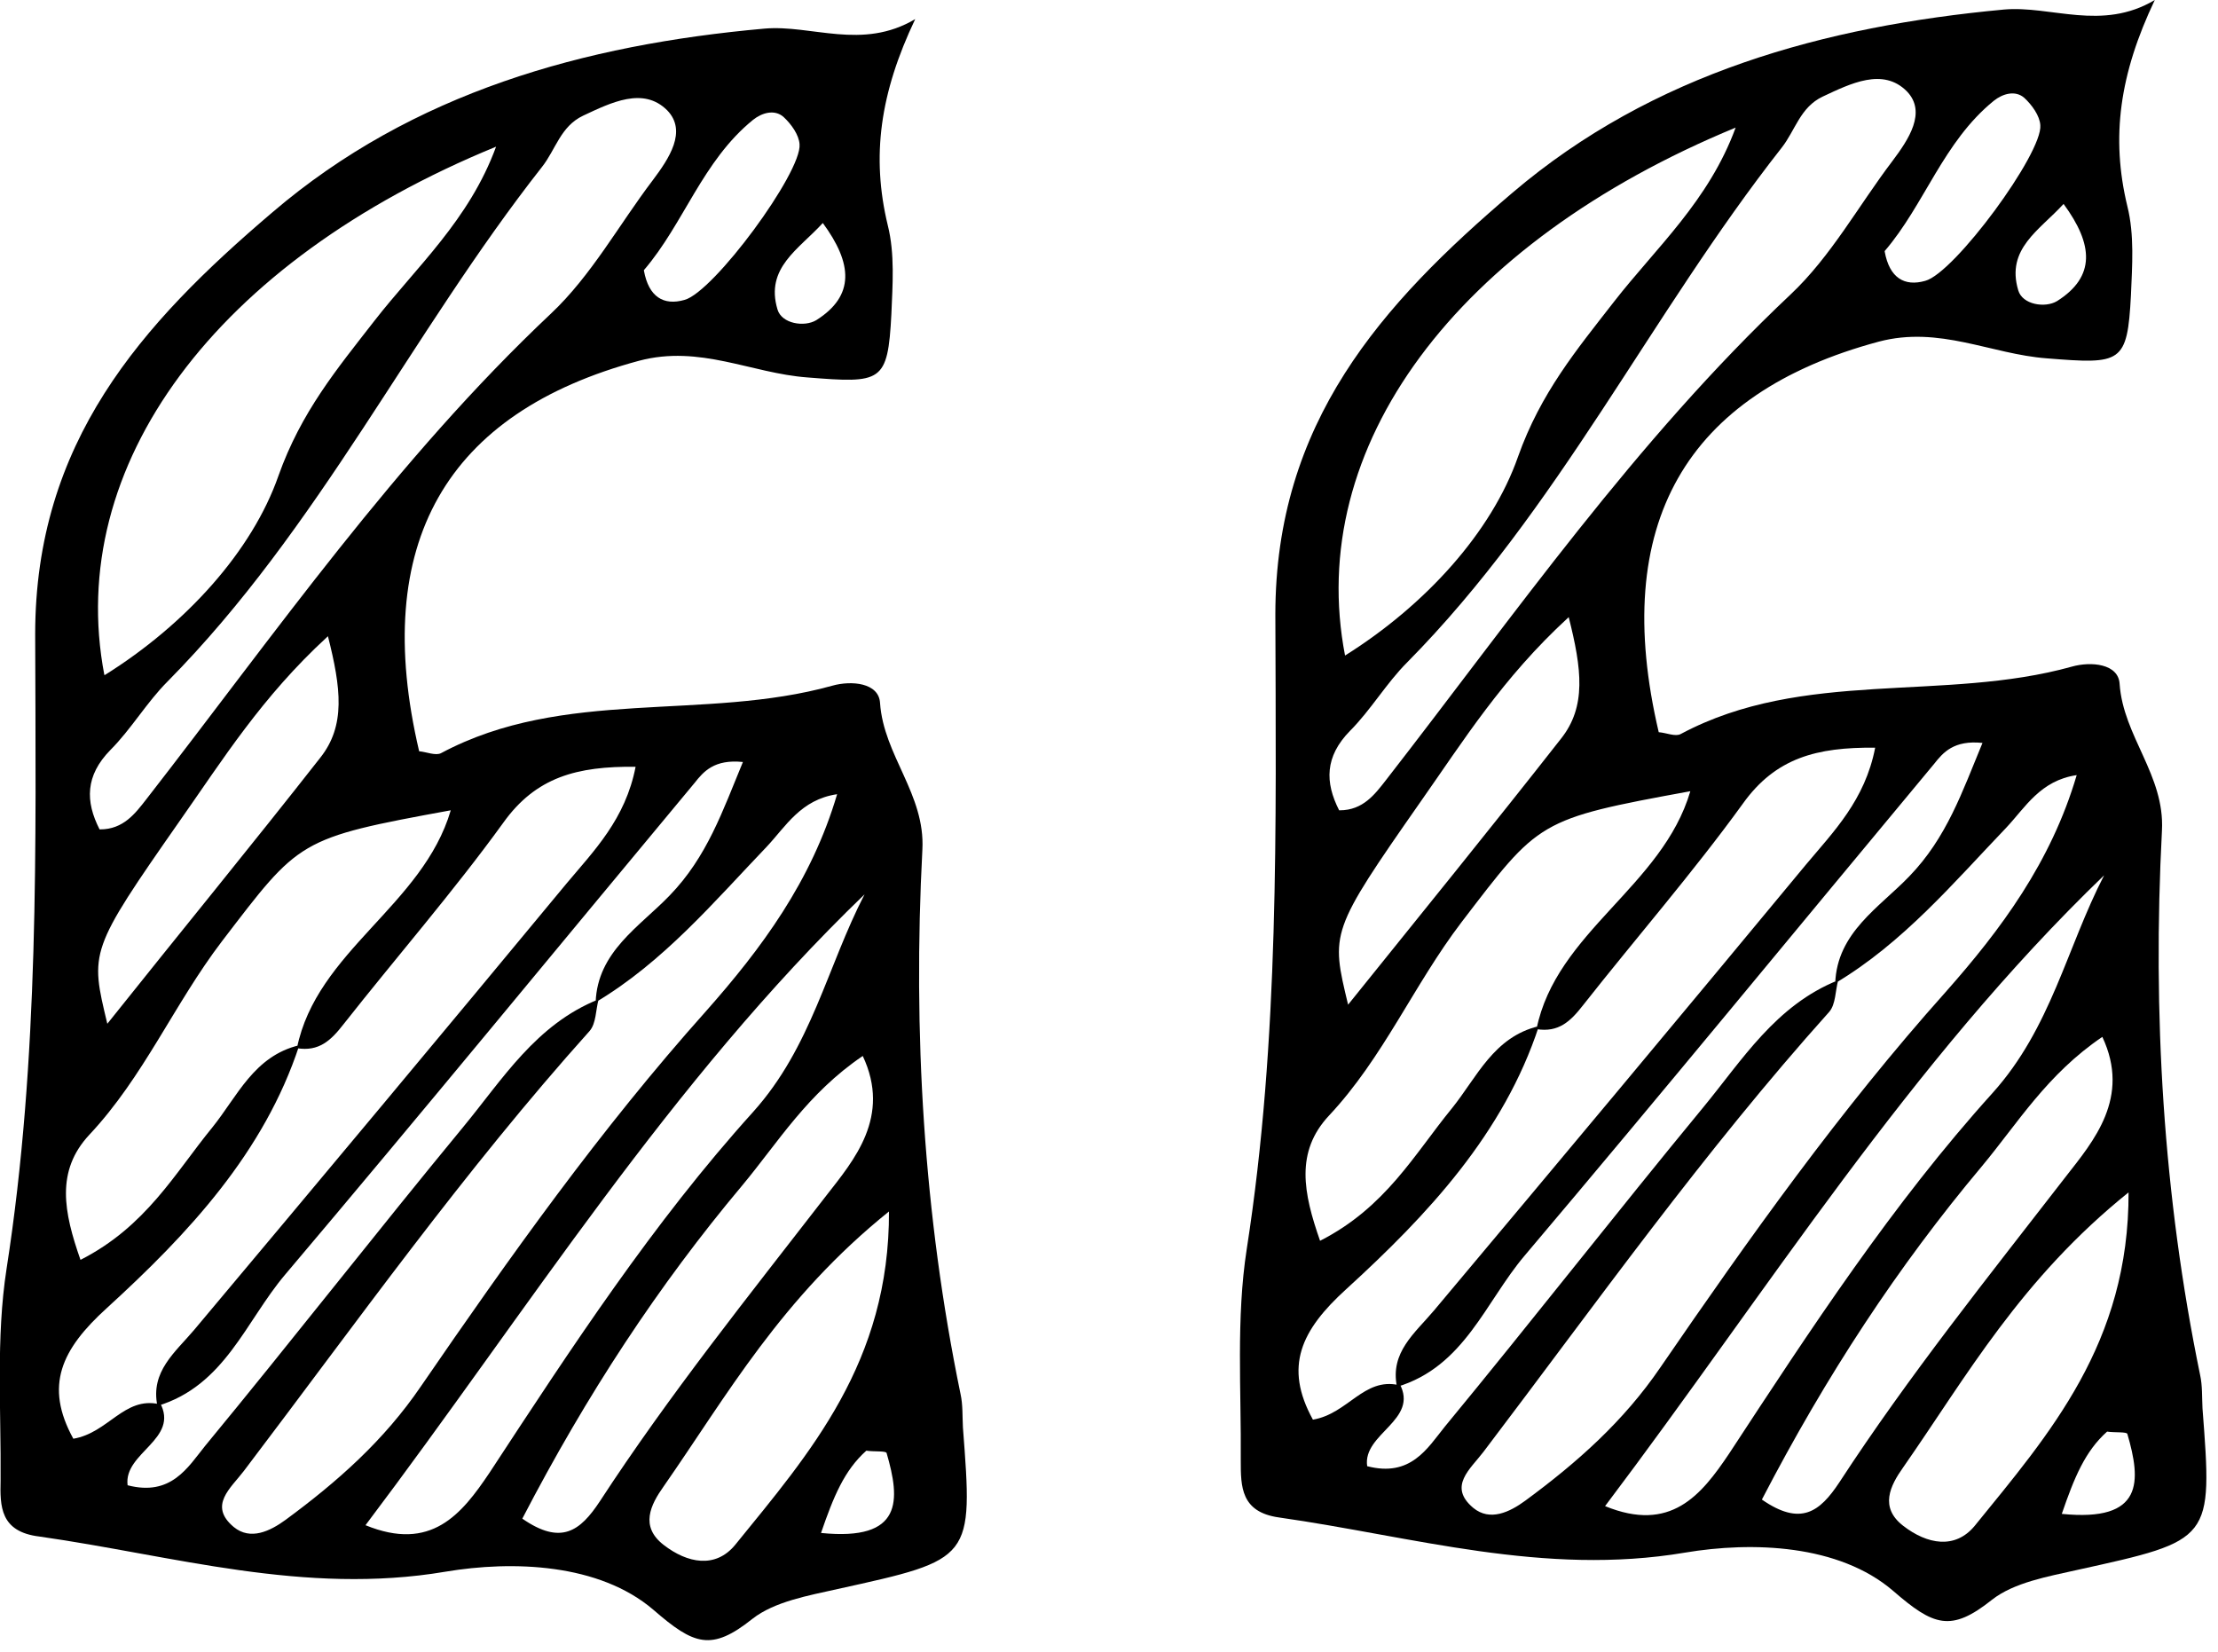 <?xml version="1.0" encoding="utf-8"?>
<!-- Generator: Adobe Illustrator 26.1.0, SVG Export Plug-In . SVG Version: 6.00 Build 0)  -->
<svg version="1.1" id="a" xmlns="http://www.w3.org/2000/svg" xmlns:xlink="http://www.w3.org/1999/xlink" x="0px" y="0px"
	 viewBox="0 0 37.2 27.7" style="enable-background:new 0 0 37.2 27.7;" xml:space="preserve">
<style type="text/css">
	.st0{fill:#C5C5C5;}
</style>
<path d="M15.35,.32c-.59,1.24-.74,2.3-.46,3.46,.12,.48,.08,1,.06,1.49-.06,1.15-.16,1.16-1.41,1.06-.94-.07-1.8-.55-2.82-.28-3.24,.87-4.51,3.06-3.69,6.55,.12,.01,.28,.08,.37,.03,2.06-1.1,4.41-.53,6.56-1.13,.32-.09,.78-.05,.8,.29,.06,.88,.76,1.53,.71,2.46-.16,3.06,.02,6.12,.64,9.13,.04,.18,.03,.37,.04,.56,.17,2.22,.17,2.21-2.1,2.71-.49,.11-1.06,.21-1.43,.5-.69,.55-.98,.44-1.66-.15-.91-.78-2.36-.83-3.49-.64-2.37,.4-4.56-.27-6.81-.59C0,25.69,0,25.26,.01,24.83c.01-1.18-.08-2.39,.1-3.55,.55-3.53,.49-7.1,.48-10.64,0-3.22,1.77-5.2,3.98-7.08C6.92,1.55,9.8,.75,12.82,.48c.79-.07,1.64,.37,2.53-.16ZM2.68,23.52c.34,.62-.61,.84-.54,1.39,.73,.19,1.01-.3,1.3-.66,1.46-1.77,2.87-3.58,4.33-5.35,.66-.8,1.22-1.72,2.27-2.14-.05,.18-.04,.4-.15,.53-2.1,2.34-3.91,4.89-5.8,7.38-.22,.29-.6,.58-.17,.94,.28,.23,.61,.07,.87-.12,.87-.64,1.65-1.33,2.27-2.24,1.49-2.17,3.01-4.31,4.78-6.29,.93-1.05,1.77-2.18,2.2-3.64-.61,.09-.86,.54-1.18,.88-.89,.93-1.73,1.93-2.87,2.61,.03-.85,.74-1.27,1.24-1.79,.63-.65,.89-1.42,1.23-2.24-.48-.05-.66,.16-.81,.35-2.29,2.75-4.56,5.52-6.87,8.25-.66,.78-1.01,1.86-2.14,2.2-.12-.58,.3-.9,.62-1.28,2.09-2.49,4.17-4.98,6.24-7.48,.46-.55,.99-1.08,1.16-1.96-.98-.01-1.67,.17-2.22,.94-.84,1.16-1.79,2.25-2.68,3.38-.21,.27-.41,.46-.78,.4,.33-1.63,2.11-2.39,2.58-3.99-2.57,.47-2.53,.49-3.84,2.2-.8,1.05-1.31,2.27-2.22,3.24-.57,.61-.43,1.3-.15,2.1,1.1-.56,1.58-1.45,2.21-2.22,.42-.52,.7-1.2,1.46-1.38-.59,1.8-1.86,3.16-3.23,4.41-.76,.69-1.05,1.3-.56,2.19,.59-.1,.85-.71,1.44-.58Zm-.92-12.2c1.36-.85,2.47-2.08,2.91-3.34,.38-1.07,.98-1.79,1.61-2.6,.7-.9,1.59-1.69,2.04-2.92C3.61,4.39,1.08,7.81,1.75,11.32Zm-.08,2.59c.39,0,.59-.27,.77-.5,2.17-2.79,4.19-5.7,6.79-8.15,.68-.64,1.14-1.49,1.71-2.24,.27-.36,.58-.82,.24-1.17-.4-.4-.94-.13-1.41,.09-.38,.18-.46,.57-.69,.86-2.2,2.8-3.74,6.06-6.28,8.63-.35,.35-.61,.8-.96,1.15-.42,.43-.42,.86-.18,1.33Zm4.45,11.67c1.1,.45,1.61-.18,2.08-.88,1.37-2.09,2.74-4.19,4.42-6.05,.98-1.09,1.24-2.43,1.87-3.65-3.27,3.15-5.63,6.95-8.37,10.58Zm2.63-.11c.65,.45,.97,.21,1.3-.29,1.16-1.78,2.5-3.45,3.8-5.13,.46-.59,1.09-1.32,.61-2.34-.93,.63-1.42,1.45-2.02,2.17-1.41,1.68-2.61,3.51-3.69,5.59Zm6.16-5.16c-1.82,1.46-2.73,3.1-3.79,4.62-.22,.31-.4,.67,0,.98,.4,.31,.87,.4,1.2,0,1.25-1.54,2.59-3.06,2.58-5.6ZM5.49,10.68c-1.1,1.01-1.76,2.07-2.47,3.08-1.53,2.19-1.51,2.2-1.22,3.41,1.22-1.53,2.41-2.98,3.57-4.46,.43-.54,.35-1.17,.13-2.04Zm5.31-6.14c.08,.44,.33,.59,.68,.49,.49-.13,1.97-2.14,1.93-2.61-.01-.16-.14-.34-.27-.46-.15-.13-.36-.07-.51,.05-.85,.69-1.16,1.74-1.83,2.52Zm3-.8c-.4,.44-.97,.75-.76,1.45,.07,.24,.45,.3,.65,.18,.65-.41,.61-.95,.11-1.63Zm-.03,21.97c1.38,.14,1.33-.55,1.1-1.34-.01-.04-.21-.02-.34-.04-.37,.33-.55,.77-.76,1.38Z"/><path d="M36.14,0c-.59,1.24-.74,2.3-.46,3.46,.12,.48,.08,1,.06,1.49-.06,1.15-.16,1.16-1.41,1.06-.94-.07-1.8-.55-2.82-.28-3.24,.87-4.51,3.06-3.69,6.55,.13,.01,.28,.08,.37,.03,2.06-1.1,4.41-.53,6.56-1.13,.32-.09,.78-.05,.8,.29,.06,.88,.76,1.53,.71,2.46-.16,3.06,.02,6.12,.64,9.13,.04,.18,.03,.37,.04,.56,.17,2.22,.17,2.21-2.1,2.71-.49,.11-1.06,.21-1.43,.5-.69,.55-.98,.44-1.66-.15-.91-.78-2.36-.83-3.49-.64-2.37,.4-4.56-.27-6.81-.59-.64-.09-.64-.52-.64-.95,.01-1.18-.08-2.39,.1-3.55,.55-3.53,.49-7.1,.48-10.64,0-3.22,1.77-5.2,3.98-7.08C27.72,1.23,30.6,.44,33.61,.16c.79-.07,1.64,.37,2.53-.16Zm-12.67,23.2c.34,.62-.62,.84-.54,1.39,.73,.19,1.01-.3,1.3-.66,1.46-1.77,2.87-3.58,4.33-5.35,.66-.8,1.22-1.72,2.27-2.14-.05,.18-.04,.4-.15,.53-2.1,2.34-3.91,4.89-5.8,7.38-.22,.29-.6,.58-.17,.94,.28,.23,.61,.07,.87-.12,.87-.64,1.65-1.33,2.27-2.24,1.49-2.17,3.01-4.31,4.78-6.29,.93-1.05,1.77-2.18,2.2-3.64-.61,.09-.86,.54-1.18,.88-.89,.93-1.73,1.93-2.87,2.61,.03-.85,.74-1.27,1.24-1.79,.63-.65,.89-1.42,1.23-2.24-.48-.05-.66,.16-.81,.35-2.29,2.75-4.56,5.52-6.87,8.25-.66,.78-1.01,1.86-2.14,2.2-.12-.58,.3-.9,.62-1.28,2.09-2.49,4.17-4.98,6.24-7.48,.46-.55,.99-1.08,1.16-1.96-.98-.01-1.67,.17-2.22,.94-.84,1.16-1.79,2.25-2.68,3.38-.21,.27-.41,.46-.78,.4,.33-1.63,2.11-2.39,2.58-3.99-2.57,.47-2.53,.49-3.84,2.2-.8,1.05-1.31,2.27-2.22,3.24-.57,.61-.43,1.3-.15,2.1,1.1-.56,1.58-1.45,2.21-2.22,.42-.52,.7-1.2,1.46-1.38-.59,1.8-1.86,3.16-3.23,4.41-.76,.69-1.05,1.3-.56,2.19,.59-.1,.85-.71,1.44-.58Zm-.92-12.2c1.36-.85,2.47-2.08,2.91-3.34,.38-1.07,.98-1.79,1.61-2.6,.7-.9,1.59-1.69,2.04-2.92-4.7,1.94-7.23,5.36-6.55,8.86Zm-.08,2.59c.39,0,.59-.27,.77-.5,2.17-2.79,4.19-5.7,6.79-8.15,.68-.64,1.14-1.49,1.71-2.24,.27-.36,.58-.82,.24-1.17-.4-.4-.94-.13-1.41,.09-.38,.18-.46,.57-.69,.86-2.2,2.8-3.74,6.06-6.28,8.63-.35,.35-.61,.8-.96,1.15-.42,.43-.42,.86-.18,1.33Zm4.45,11.67c1.1,.45,1.61-.18,2.08-.88,1.37-2.09,2.74-4.19,4.42-6.05,.98-1.09,1.24-2.43,1.87-3.65-3.27,3.15-5.63,6.95-8.37,10.58Zm2.63-.11c.65,.45,.97,.21,1.3-.29,1.16-1.78,2.5-3.45,3.8-5.13,.46-.59,1.09-1.32,.61-2.34-.93,.63-1.42,1.45-2.02,2.17-1.41,1.68-2.61,3.51-3.69,5.59Zm6.16-5.16c-1.82,1.46-2.73,3.1-3.79,4.62-.22,.31-.4,.67,0,.98,.4,.31,.87,.4,1.2,0,1.25-1.54,2.59-3.06,2.58-5.6Zm-9.41-9.63c-1.1,1.01-1.76,2.07-2.47,3.08-1.53,2.19-1.51,2.2-1.22,3.41,1.23-1.53,2.41-2.98,3.57-4.46,.43-.54,.35-1.17,.13-2.04Zm5.31-6.14c.08,.44,.33,.59,.68,.49,.49-.13,1.97-2.14,1.93-2.61-.01-.16-.14-.34-.27-.46-.15-.13-.36-.07-.51,.05-.85,.69-1.16,1.74-1.83,2.52Zm3-.8c-.4,.44-.97,.75-.76,1.45,.07,.24,.45,.3,.65,.18,.65-.41,.61-.95,.11-1.63Zm-.03,21.97c1.38,.14,1.33-.55,1.1-1.34-.01-.04-.21-.02-.34-.04-.37,.33-.55,.77-.76,1.38Z"/>
</svg>
 